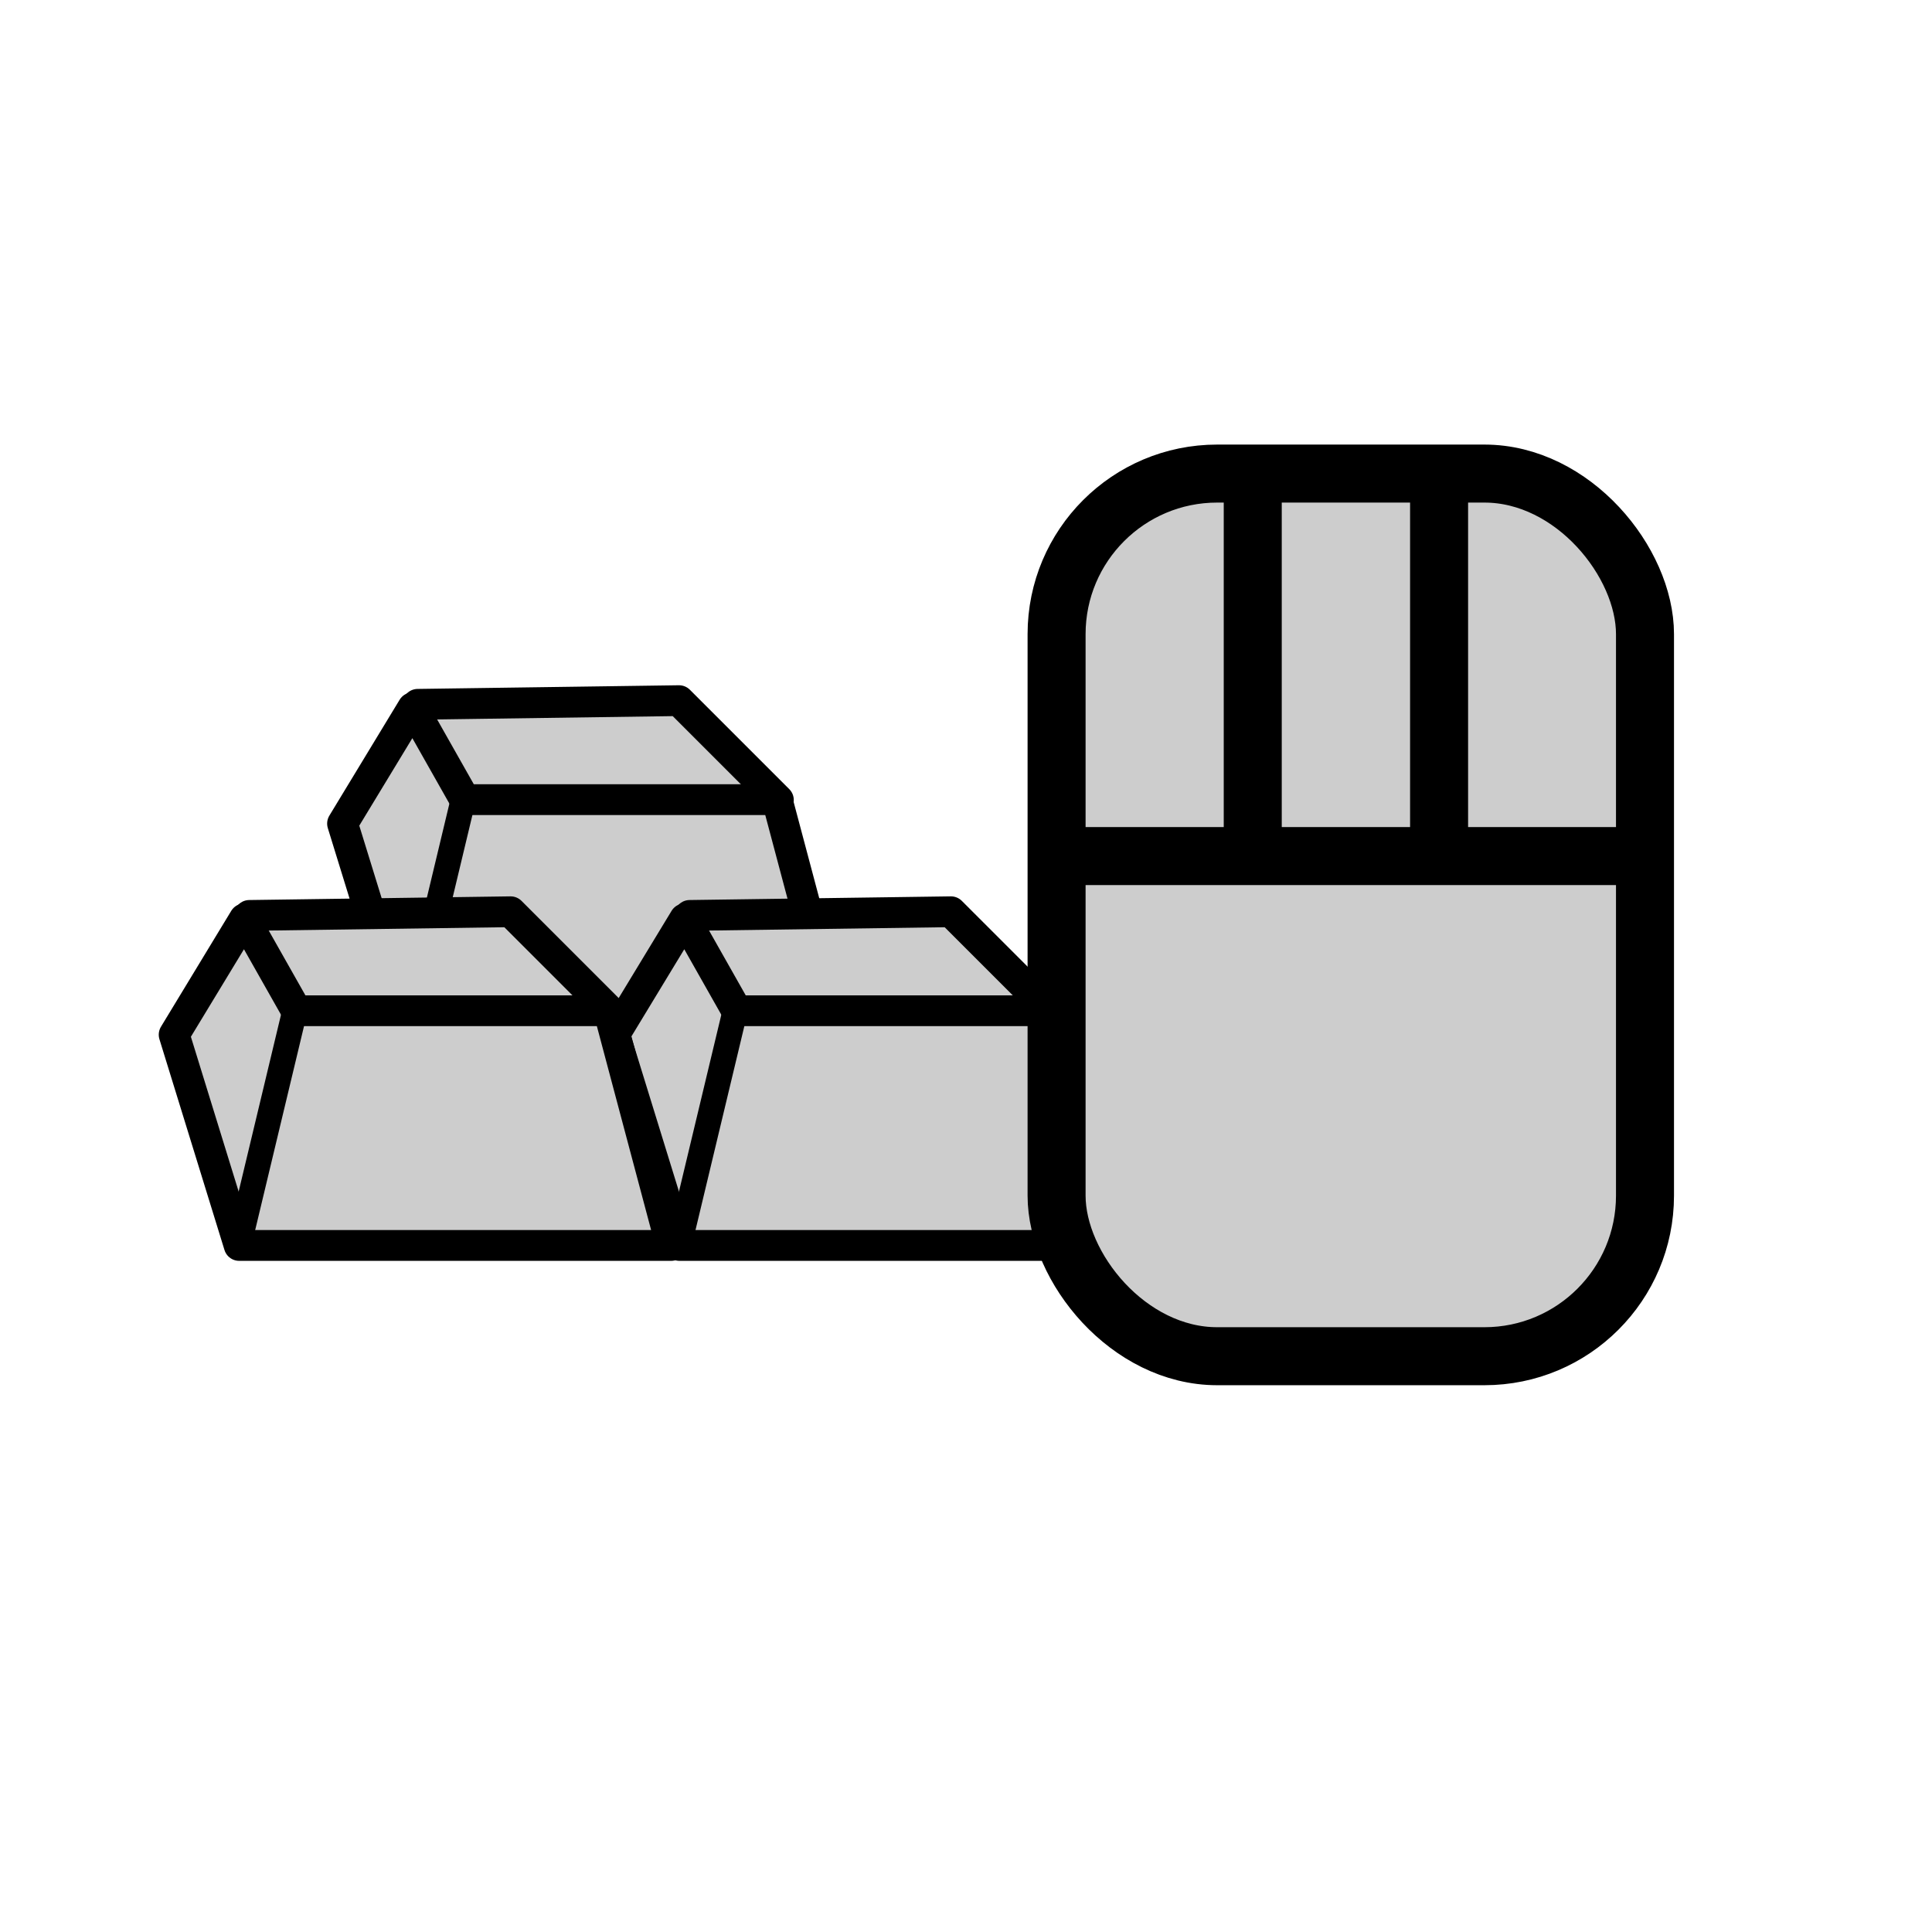 <?xml version="1.0" encoding="UTF-8" standalone="no"?>
<!DOCTYPE svg PUBLIC "-//W3C//DTD SVG 20010904//EN"
"http://www.w3.org/TR/2001/REC-SVG-20010904/DTD/svg10.dtd">
<!-- Created with Inkscape (http://www.inkscape.org/) -->
<svg
   width="24pt"
   height="24pt"
   id="svg2111"
   sodipodi:version="0.32"
   inkscape:version="0.40"
   sodipodi:docbase="/usr/share/inkscape/icons"
   sodipodi:docname="keys_mouse.svg"
   xmlns="http://www.w3.org/2000/svg"
   xmlns:cc="http://web.resource.org/cc/"
   xmlns:inkscape="http://www.inkscape.org/namespaces/inkscape"
   xmlns:sodipodi="http://sodipodi.sourceforge.net/DTD/sodipodi-0.dtd"
   xmlns:rdf="http://www.w3.org/1999/02/22-rdf-syntax-ns#"
   xmlns:dc="http://purl.org/dc/elements/1.1/"
   xmlns:xlink="http://www.w3.org/1999/xlink">
  <defs
     id="defs3">
    <marker
       style="overflow:visible;"
       id="Arrow2S"
       refX="0.0"
       refY="0.0"
       orient="auto"
       inkscape:stockid="Arrow2S">
      <path
         transform="scale(0.3) translate(-5,0)"
         d="M 8.719,4.034 L -2.207,0.016 L 8.719,-4.002 C 6.973,-1.63 6.983,1.616 8.719,4.034 z "
         style="font-size:12.0;fill-rule:evenodd;stroke-width:0.625;stroke-linejoin:round;"
         id="arrowMarkerPath2"
         sodipodi:nodetypes="cccc" />
    </marker>
    <linearGradient
       id="linearGradient700">
      <stop
         style="stop-color:#9db8d2;stop-opacity:1;"
         offset="0"
         id="stop347" />
      <stop
         style="stop-color:#314e6c;stop-opacity:1;"
         offset="1"
         id="stop348" />
    </linearGradient>
    <linearGradient
       xlink:href="#linearGradient700"
       id="linearGradient701"
       x1="557.319"
       y1="279.091"
       x2="557.319"
       y2="291.091"
       gradientUnits="userSpaceOnUse"
       spreadMethod="pad" />
    <linearGradient
       id="linearGradient400">
      <stop
         style="stop-color:#ffffff;stop-opacity:1;"
         offset="0"
         id="stop1214" />
      <stop
         style="stop-color:#d1940c;stop-opacity:1;"
         offset="1"
         id="stop1215" />
    </linearGradient>
    <radialGradient
       xlink:href="#linearGradient400"
       id="radialGradient401"
       cx="25.397"
       cy="158.062"
       fx="25.397"
       fy="158.062"
       r="11.41"
       gradientUnits="userSpaceOnUse"
       spreadMethod="pad"
       gradientTransform="scale(1.019,0.982)" />
    <linearGradient
       id="linearGradient2878">
      <stop
         style="stop-color:#ff2125;stop-opacity:1;"
         offset="0"
         id="stop2879" />
      <stop
         style="stop-color:#441a1a;stop-opacity:1;"
         offset="0.35"
         id="stop2881" />
      <stop
         style="stop-color:#d21415;stop-opacity:1;"
         offset="0.494"
         id="stop2882" />
      <stop
         style="stop-color:#e31112;stop-opacity:1;"
         offset="0.709"
         id="stop2883" />
      <stop
         style="stop-color:#3b0f11;stop-opacity:1;"
         offset="0.779"
         id="stop2884" />
      <stop
         style="stop-color:#d60e10;stop-opacity:1;"
         offset="1"
         id="stop2880" />
    </linearGradient>
    <linearGradient
       xlink:href="#linearGradient2878"
       id="linearGradient2877"
       x1="269.87"
       y1="105.302"
       x2="286.43"
       y2="105.302"
       gradientTransform="scale(1.093,0.915)"
       gradientUnits="userSpaceOnUse" />
    <linearGradient
       id="linearGradient2888">
      <stop
         style="stop-color:#f5efed;stop-opacity:1;"
         offset="0"
         id="stop2889" />
      <stop
         style="stop-color:#96abc4;stop-opacity:1;"
         offset="1"
         id="stop2894" />
    </linearGradient>
    <linearGradient
       xlink:href="#linearGradient2888"
       id="linearGradient2887"
       x1="245.403"
       y1="159.837"
       x2="251.962"
       y2="165.124"
       gradientTransform="scale(1.182,0.846)"
       gradientUnits="userSpaceOnUse" />
    <linearGradient
       id="linearGradient800">
      <stop
         style="stop-color:#e0b6af;stop-opacity:1;"
         offset="0"
         id="stop998" />
      <stop
         style="stop-color:#9c3909;stop-opacity:1;"
         offset="1"
         id="stop999" />
    </linearGradient>
    <linearGradient
       xlink:href="#linearGradient800"
       id="linearGradient1594"
       x1="311.555"
       y1="105.511"
       x2="345.895"
       y2="130.162"
       gradientTransform="scale(0.902,1.109)"
       gradientUnits="userSpaceOnUse" />
    <linearGradient
       inkscape:collect="always"
       id="linearGradient2757">
      <stop
         style="stop-color:#ffffff;stop-opacity:1;"
         offset="0"
         id="stop2758" />
      <stop
         style="stop-color:#ffffff;stop-opacity:0;"
         offset="1"
         id="stop2759" />
    </linearGradient>
    <radialGradient
       inkscape:collect="always"
       xlink:href="#linearGradient2757"
       id="radialGradient2770"
       gradientUnits="userSpaceOnUse"
       cx="282.548"
       cy="142.775"
       fx="282.625"
       fy="143.004"
       r="12.153" />
    <linearGradient
       id="linearGradient2761">
      <stop
         style="stop-color:#2a2a2c;stop-opacity:1;"
         offset="0"
         id="stop2762" />
      <stop
         style="stop-color:#454646;stop-opacity:1;"
         offset="1"
         id="stop2763" />
    </linearGradient>
    <linearGradient
       inkscape:collect="always"
       xlink:href="#linearGradient2761"
       id="linearGradient2769"
       gradientUnits="userSpaceOnUse"
       gradientTransform="scale(1.321,0.757)"
       x1="203.452"
       y1="176.953"
       x2="230.767"
       y2="197.265" />
    <linearGradient
       inkscape:collect="always"
       xlink:href="#linearGradient800"
       id="linearGradient2264"
       gradientUnits="userSpaceOnUse"
       gradientTransform="scale(0.902,1.109)"
       x1="311.555"
       y1="105.511"
       x2="345.895"
       y2="130.162" />
    <linearGradient
       inkscape:collect="always"
       xlink:href="#linearGradient2888"
       id="linearGradient2265"
       gradientUnits="userSpaceOnUse"
       gradientTransform="scale(1.182,0.846)"
       x1="245.403"
       y1="159.837"
       x2="251.962"
       y2="165.124" />
  </defs>
  <sodipodi:namedview
     id="base"
     pagecolor="#ffffff"
     bordercolor="#666666"
     borderopacity="1.0"
     inkscape:pageopacity="0.0"
     inkscape:pageshadow="2"
     inkscape:zoom="15.125000"
     inkscape:cx="12.000000"
     inkscape:cy="11.829223"
     inkscape:current-layer="svg2111"
     showgrid="true"
     inkscape:grid-bbox="true"
     gridspacingy="1pt"
     gridspacingx="1pt"
     gridoriginy="0pt"
     gridoriginx="0pt"
     inkscape:window-width="640"
     inkscape:window-height="539"
     inkscape:window-x="335"
     inkscape:window-y="145" />
  <g
     id="help_keys"
     transform="matrix(1.195,0,0,1.195,-250.48,113.218)">
    <g
       id="g2070"
       transform="matrix(0.32,0,0,0.32,126.747,-74.605)"
       style="fill:#cdcdcd">
      <path
         style="fill-rule:evenodd;stroke:#000000;stroke-width:1pt;stroke-linecap:round;stroke-linejoin:round"
         d="M 277.03,-32.425 L 277.827,-27.483 L 292.651,-28.28 L 288.347,-32.584 L 277.03,-32.425 z "
         id="path2069"
         sodipodi:nodetypes="ccccc" />
      <path
         style="fill-rule:evenodd;stroke:#000000;stroke-width:1pt;stroke-linejoin:round"
         d="M 279.07,-28.296 L 276.817,-32.278 L 273.773,-27.259 L 276.59,-18.13 L 295.3,-18.13 L 292.595,-28.296 L 279.07,-28.296 z "
         id="path2066"
         sodipodi:nodetypes="ccccccc" />
      <path
         style="fill-rule:evenodd;stroke:#000000;stroke-width:1.085"
         d="M 279.008,-28.328 L 276.523,-17.952"
         id="path2067" />
    </g>
    <g
       id="g2078"
       transform="matrix(0.32,0,0,0.32,130.516,-71.679)"
       style="fill:#cdcdcd">
      <path
         style="fill-rule:evenodd;stroke:#000000;stroke-width:1pt;stroke-linecap:round;stroke-linejoin:round"
         d="M 277.03,-32.425 L 277.827,-27.483 L 292.651,-28.28 L 288.347,-32.584 L 277.03,-32.425 z "
         id="path2079"
         sodipodi:nodetypes="ccccc" />
      <path
         style="fill-rule:evenodd;stroke:#000000;stroke-width:1pt;stroke-linejoin:round"
         d="M 279.07,-28.296 L 276.817,-32.278 L 273.773,-27.259 L 276.59,-18.13 L 295.3,-18.13 L 292.595,-28.296 L 279.07,-28.296 z "
         id="path2080"
         sodipodi:nodetypes="ccccccc" />
      <path
         style="fill-rule:evenodd;stroke:#000000;stroke-width:1.085"
         d="M 279.008,-28.328 L 276.523,-17.952"
         id="path2081" />
    </g>
    <g
       id="g2074"
       transform="matrix(0.32,0,0,0.32,124.413,-71.679)"
       style="fill:#cdcdcd">
      <path
         style="fill-rule:evenodd;stroke:#000000;stroke-width:1pt;stroke-linecap:round;stroke-linejoin:round"
         d="M 277.03,-32.425 L 277.827,-27.483 L 292.651,-28.28 L 288.347,-32.584 L 277.03,-32.425 z "
         id="path2075"
         sodipodi:nodetypes="ccccc" />
      <path
         style="fill-rule:evenodd;stroke:#000000;stroke-width:1pt;stroke-linejoin:round"
         d="M 279.07,-28.296 L 276.817,-32.278 L 273.773,-27.259 L 276.59,-18.13 L 295.3,-18.13 L 292.595,-28.296 L 279.07,-28.296 z "
         id="path2076"
         sodipodi:nodetypes="ccccccc" />
      <path
         style="fill-rule:evenodd;stroke:#000000;stroke-width:1.085"
         d="M 279.008,-28.328 L 276.523,-17.952"
         id="path2077" />
    </g>
    <g
       id="g2091"
       transform="matrix(0.603,0,0,0.603,40.428,-48.629)">
      <rect
         style="fill:#cdcdcd;fill-rule:evenodd;stroke:#000000;stroke-width:1pt"
         id="rect2058"
         width="13.525"
         height="20.288"
         ry="3.691"
         x="304.848"
         y="-65.589"
         rx="3.691" />
      <path
         style="fill:none;fill-rule:evenodd;stroke:#000000;stroke-width:1pt"
         d="M 305.074,-56.797 L 318.373,-56.797"
         id="path2061" />
      <path
         style="fill:none;fill-rule:evenodd;stroke:#000000;stroke-width:1pt"
         d="M 309.357,-65.363 L 309.357,-57.248"
         id="path2062" />
      <path
         style="fill:none;fill-rule:evenodd;stroke:#000000;stroke-width:1pt"
         d="M 313.64,-65.363 L 313.64,-57.248"
         id="path2063" />
    </g>
  </g>
</svg>
